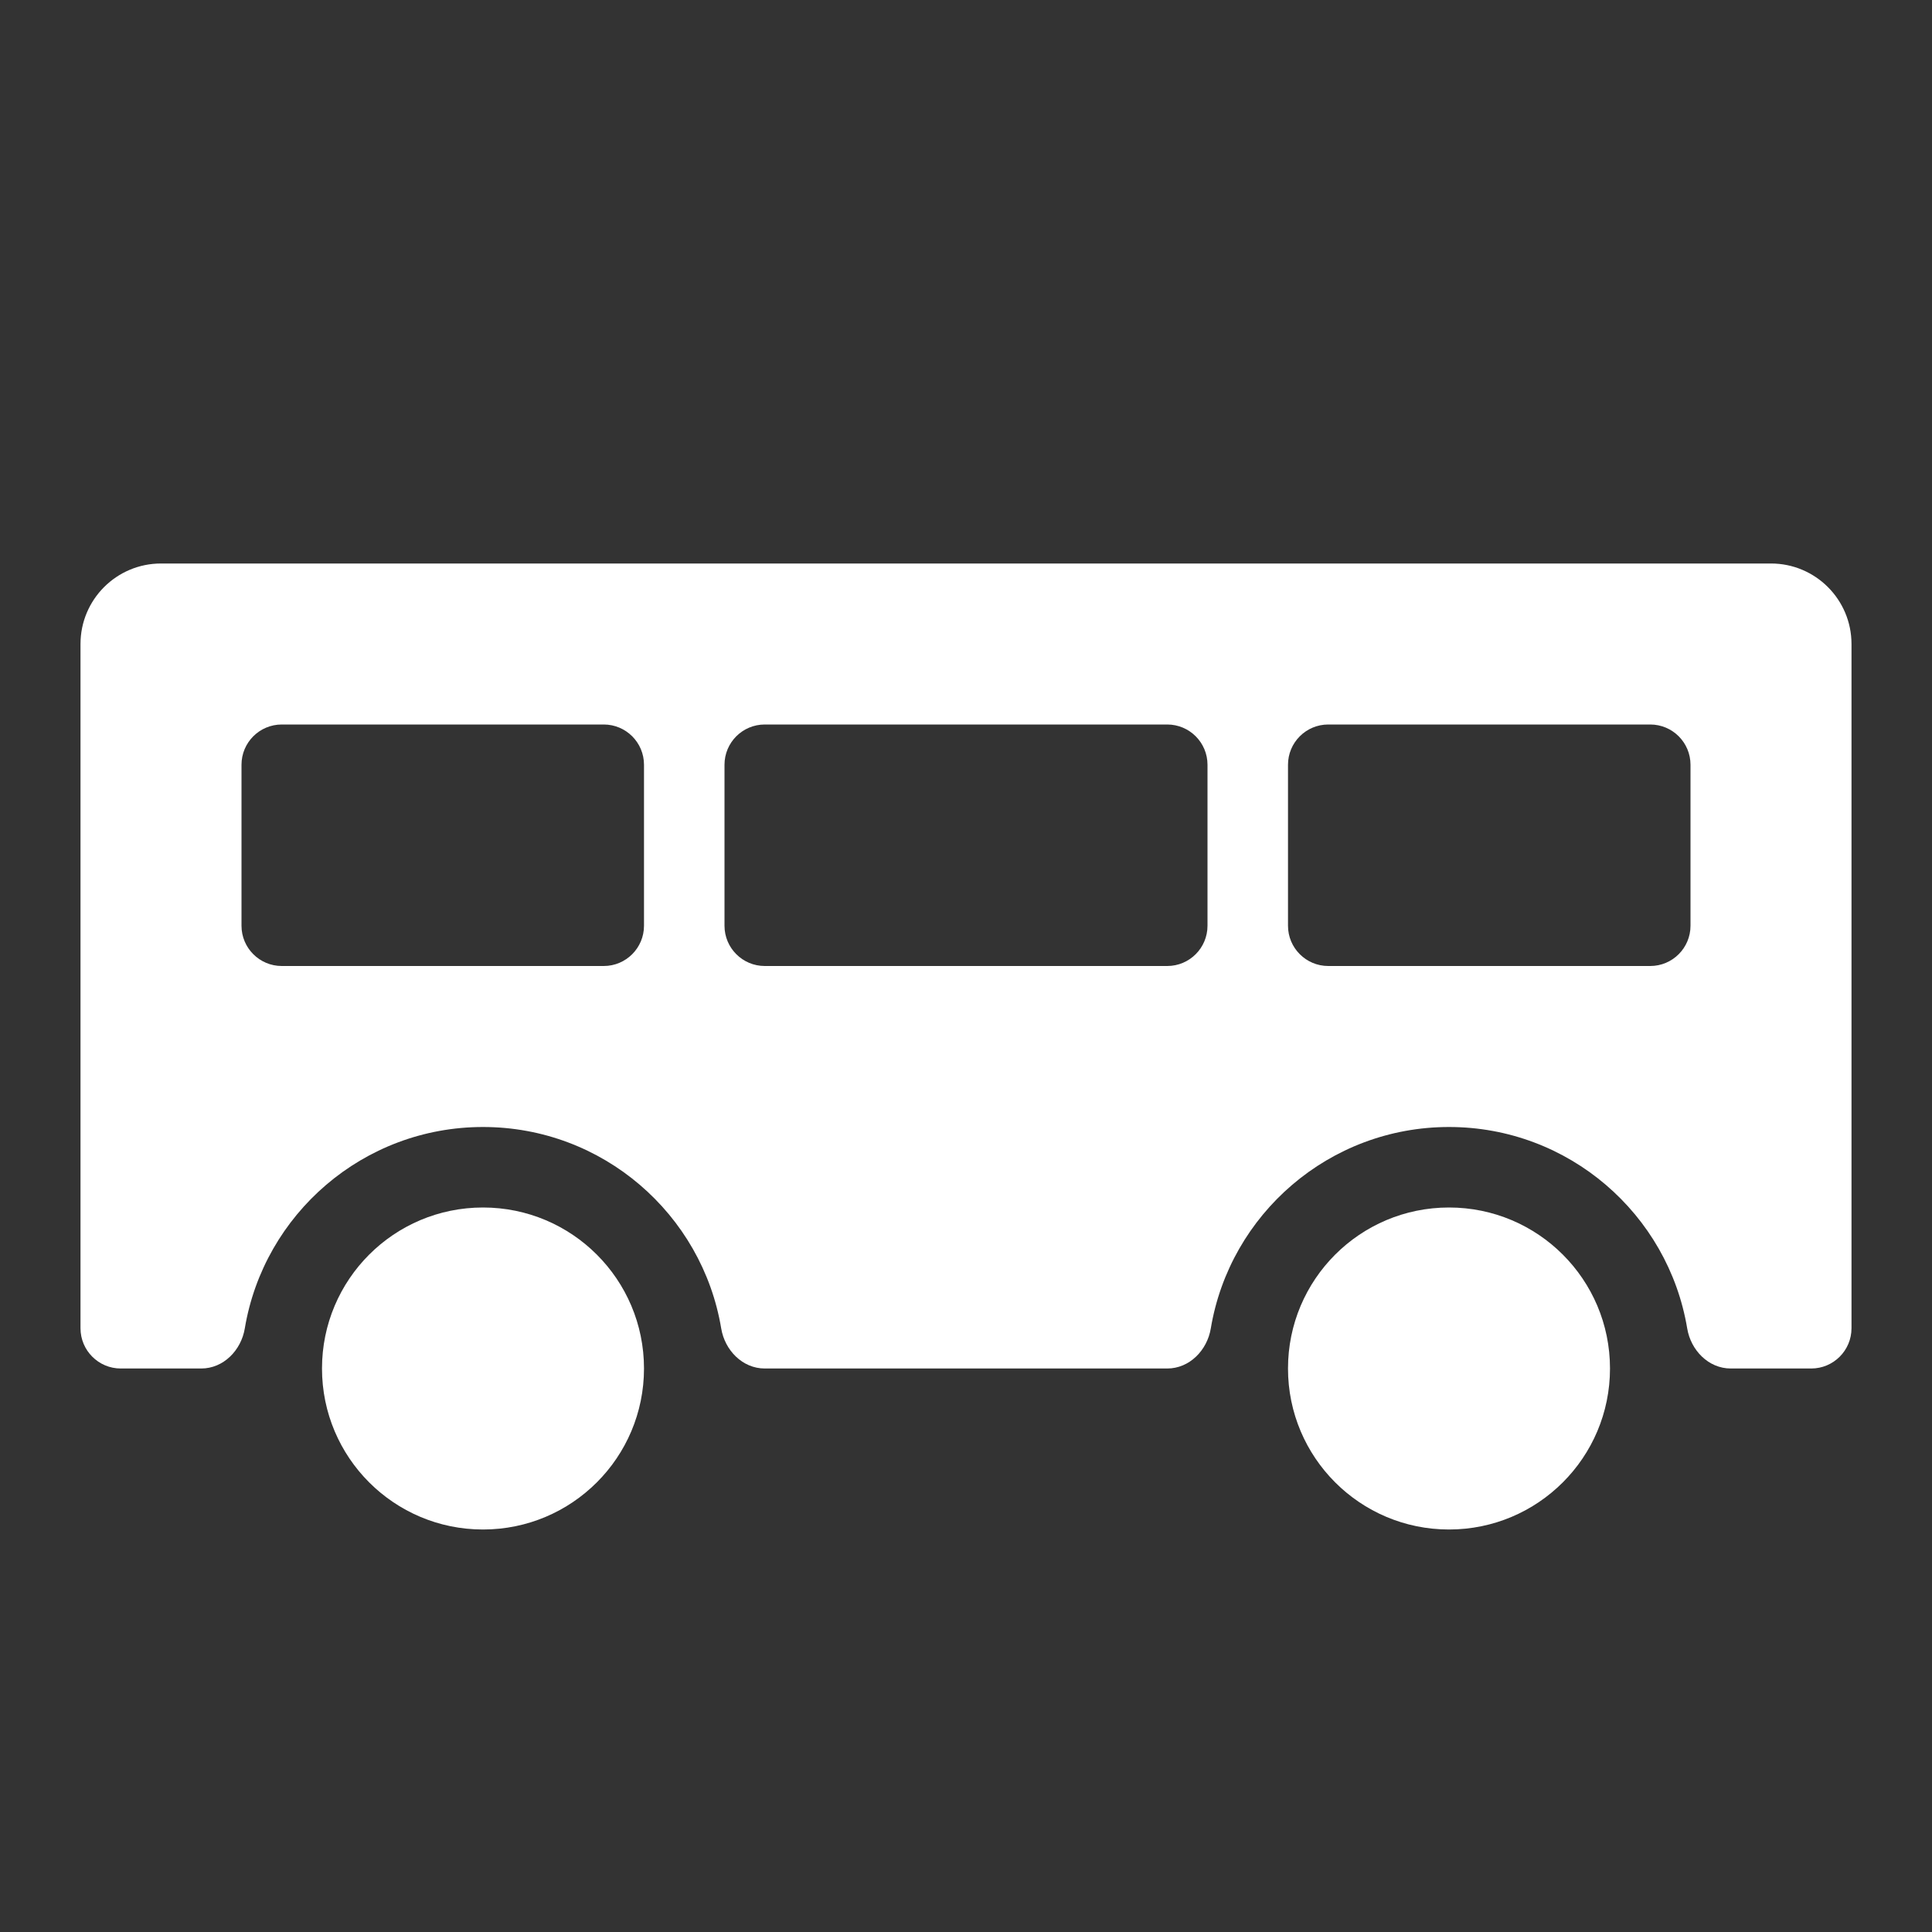 <svg fill="#fffffff" xmlns="http://www.w3.org/2000/svg" viewBox="0 0 24 24"
     class="rds-icon rds-icon--Bus transport-icon_icon__sp3f0" aria-hidden="true" focusable="false">
    <rect x="0" y="0" width="24" height="24" fill="#333333" stroke="none"/>
    <path fill-rule="evenodd" clip-rule="evenodd"
          d="M23 8C23 7.448 22.552 7 22 7H2C1.448 7 1 7.448 1 8V16.5C1 16.776 1.224 17 1.5 17H2.5C2.776 17 2.996 16.774 3.041 16.502C3.278 15.082 4.513 14 6 14C7.487 14 8.722 15.082 8.959 16.502C9.004 16.774 9.224 17 9.5 17H14.5C14.776 17 14.996 16.774 15.041 16.502C15.278 15.082 16.513 14 18 14C19.487 14 20.722 15.082 20.959 16.502C21.004 16.774 21.224 17 21.5 17H22.5C22.776 17 23 16.776 23 16.5V8ZM9 9.5C9 9.224 9.224 9 9.5 9H14.5C14.776 9 15 9.224 15 9.5V11.5C15 11.776 14.776 12 14.5 12H9.5C9.224 12 9 11.776 9 11.5V9.5ZM8 9.5C8 9.224 7.776 9 7.5 9H3.5C3.224 9 3 9.224 3 9.5V11.5C3 11.776 3.224 12 3.5 12H7.5C7.776 12 8 11.776 8 11.5V9.5ZM16 9.5C16 9.224 16.224 9 16.5 9H20.5C20.776 9 21 9.224 21 9.5V11.5C21 11.776 20.776 12 20.5 12H16.5C16.224 12 16 11.776 16 11.5V9.5Z"
          fill="#ffffff"></path>
    <path d="M18 19C19.105 19 20 18.105 20 17C20 15.895 19.105 15 18 15C16.895 15 16 15.895 16 17C16 18.105 16.895 19 18 19Z"
          fill="#ffffff"></path>
    <path d="M8 17C8 18.105 7.105 19 6 19C4.895 19 4 18.105 4 17C4 15.895 4.895 15 6 15C7.105 15 8 15.895 8 17Z"
          fill="#ffffff"></path>
</svg>